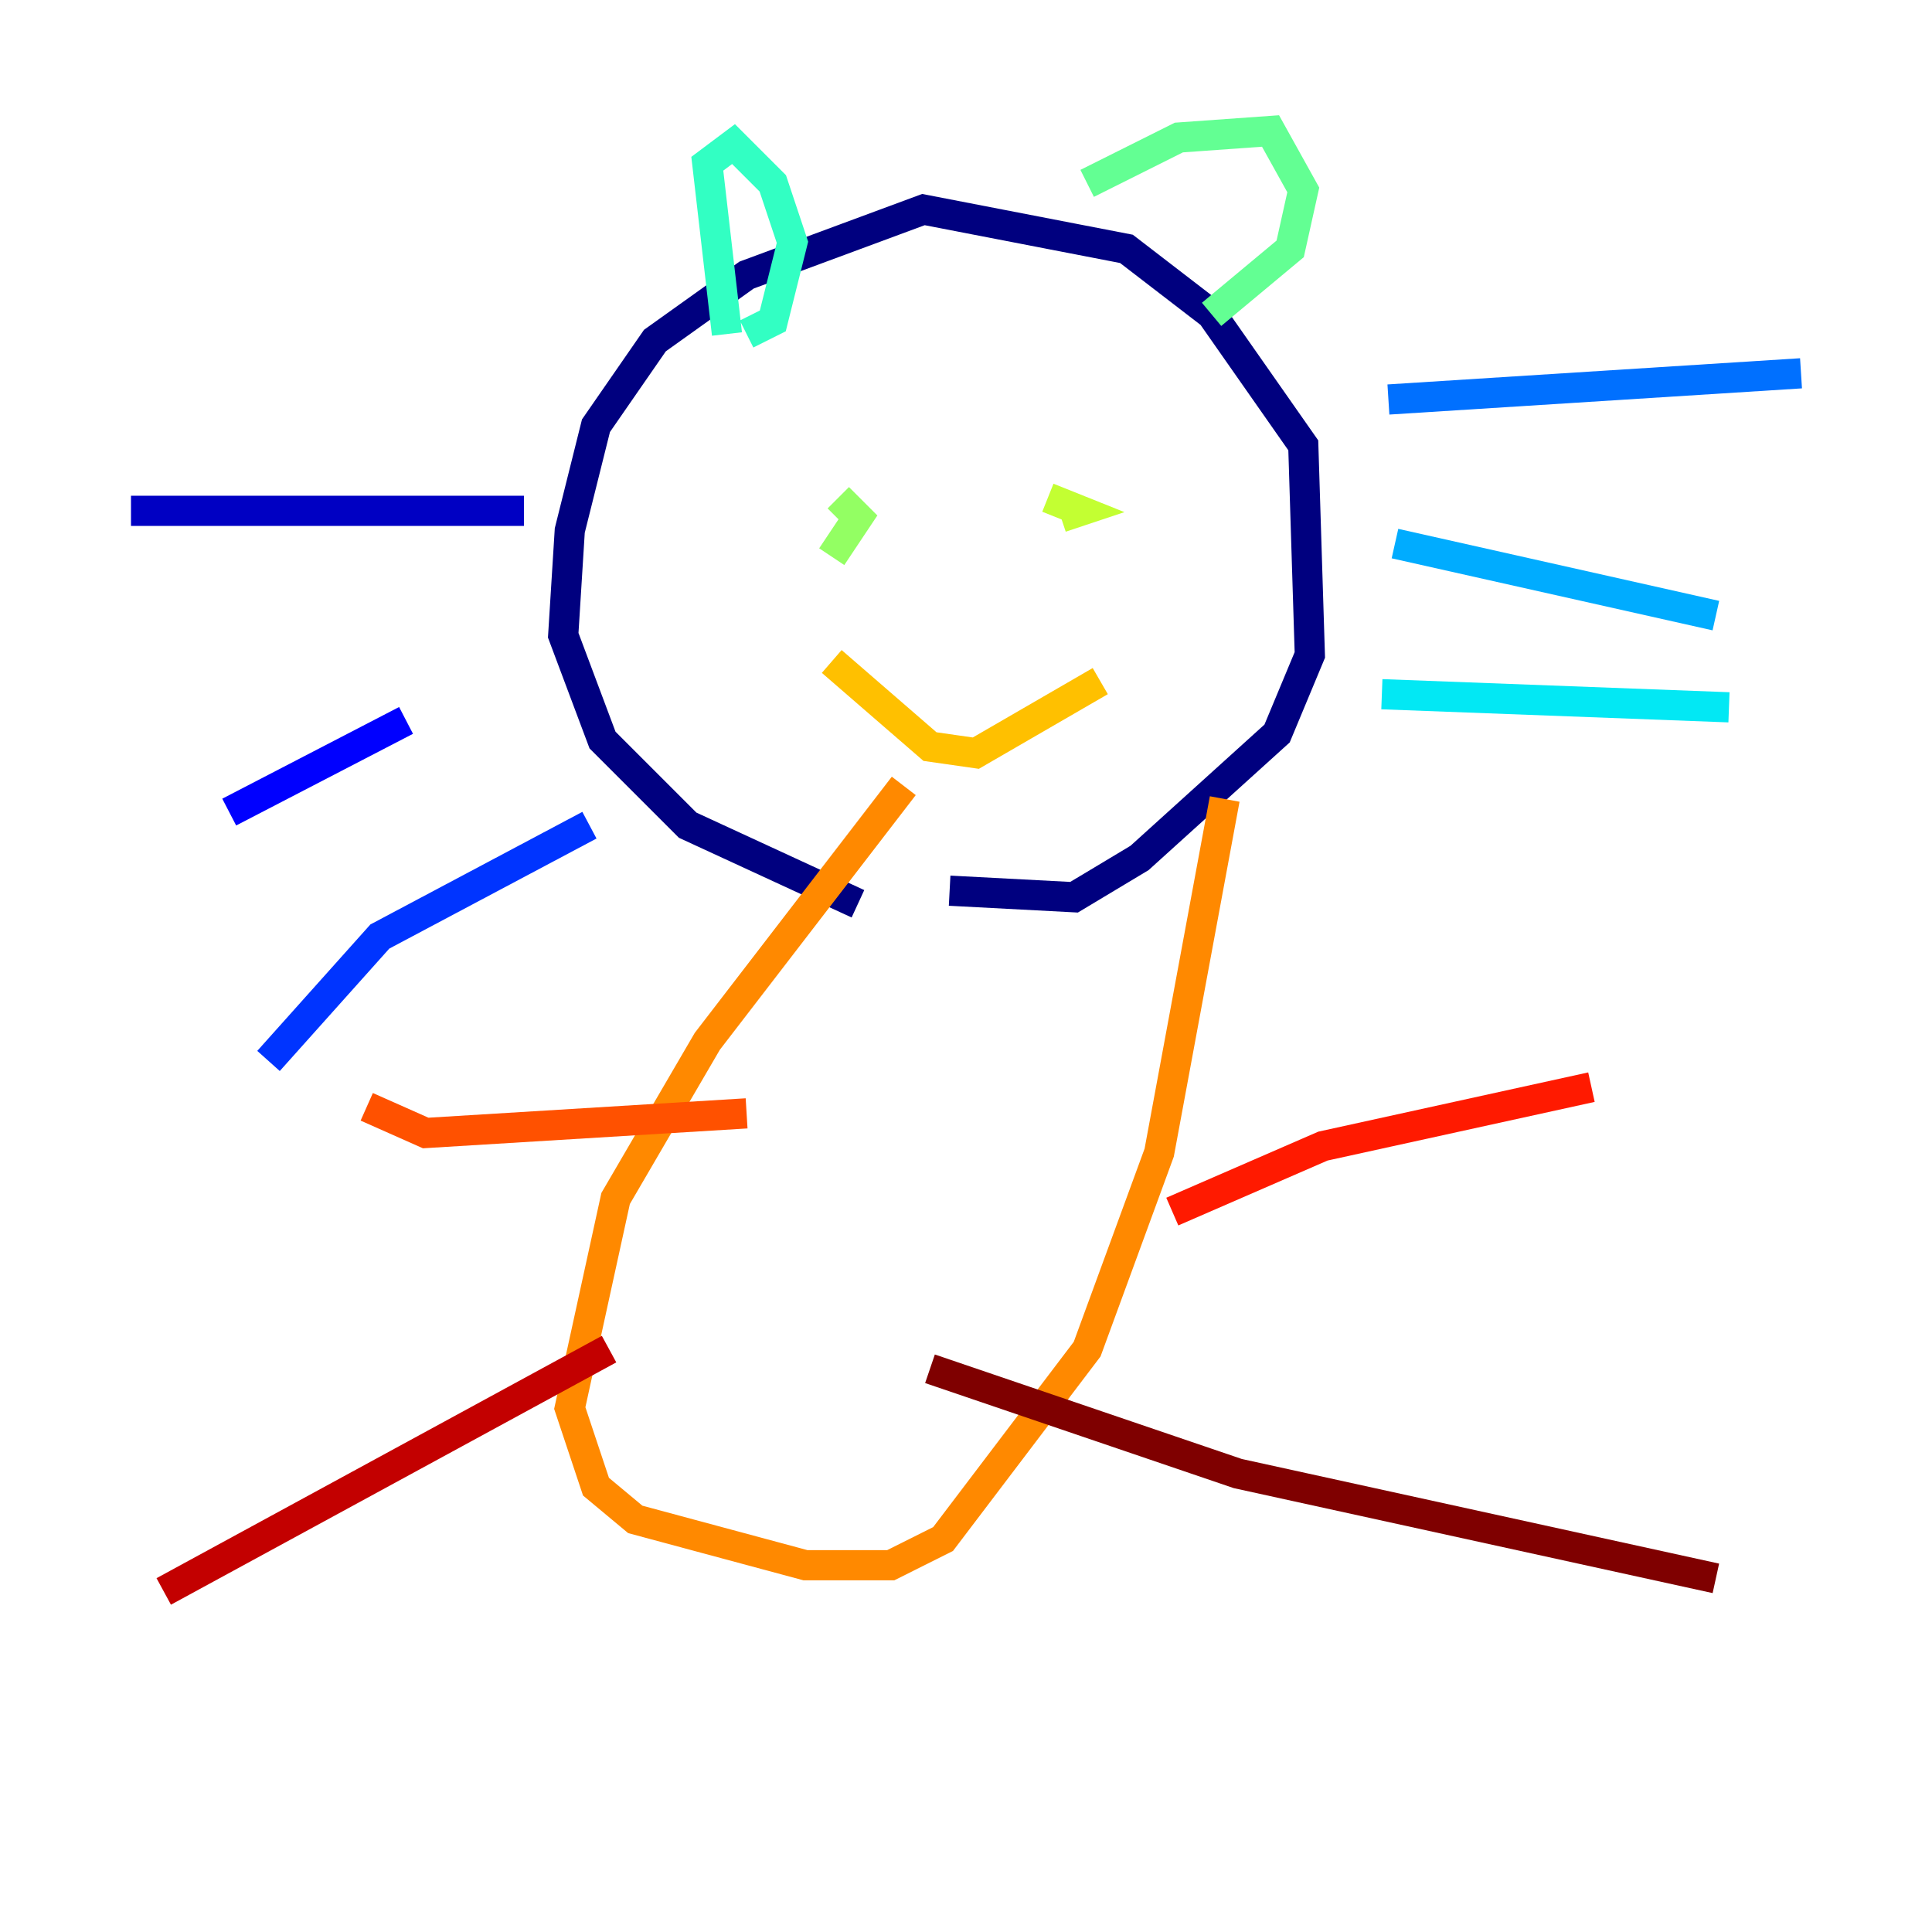 <?xml version="1.0" encoding="utf-8" ?>
<svg baseProfile="tiny" height="128" version="1.2" viewBox="0,0,128,128" width="128" xmlns="http://www.w3.org/2000/svg" xmlns:ev="http://www.w3.org/2001/xml-events" xmlns:xlink="http://www.w3.org/1999/xlink"><defs /><polyline fill="none" points="56.841,59.878 45.559,54.671 39.919,49.031 37.315,42.088 37.749,35.146 39.485,28.203 43.39,22.563 49.464,18.224 61.18,13.885 74.63,16.488 80.271,20.827 86.346,29.505 86.78,43.39 84.61,48.597 75.498,56.841 71.159,59.444 62.915,59.01" stroke="#00007f" stroke-width="2" /><polyline fill="none" points="34.712,33.844 8.678,33.844" stroke="#0000c3" stroke-width="2" /><polyline fill="none" points="26.902,47.729 15.186,53.803" stroke="#0000ff" stroke-width="2" /><polyline fill="none" points="39.051,54.671 25.166,62.047 17.79,70.291" stroke="#0034ff" stroke-width="2" /><polyline fill="none" points="91.986,26.468 119.322,24.732" stroke="#0070ff" stroke-width="2" /><polyline fill="none" points="92.42,36.014 113.681,40.786" stroke="#00acff" stroke-width="2" /><polyline fill="none" points="91.552,45.993 114.549,46.861" stroke="#02e8f4" stroke-width="2" /><polyline fill="none" points="48.163,22.129 46.861,10.848 48.597,9.546 51.2,12.149 52.502,16.054 51.2,21.261 49.464,22.129" stroke="#32ffc3" stroke-width="2" /><polyline fill="none" points="72.027,12.149 78.102,9.112 84.176,8.678 86.346,12.583 85.478,16.488 80.271,20.827" stroke="#63ff93" stroke-width="2" /><polyline fill="none" points="55.105,36.881 56.841,34.278 55.539,32.976" stroke="#93ff63" stroke-width="2" /><polyline fill="none" points="69.424,32.976 71.593,33.844 70.291,34.278" stroke="#c3ff32" stroke-width="2" /><polyline fill="none" points="65.953,40.786 65.953,40.786" stroke="#f4f802" stroke-width="2" /><polyline fill="none" points="55.105,43.824 61.614,49.464 64.651,49.898 72.895,45.125" stroke="#ffc000" stroke-width="2" /><polyline fill="none" points="59.878,52.068 46.861,68.99 40.786,79.403 37.749,93.288 39.485,98.495 42.088,100.664 53.37,103.702 59.01,103.702 62.481,101.966 72.027,89.383 76.8,76.366 81.139,52.936" stroke="#ff8900" stroke-width="2" /><polyline fill="none" points="49.464,73.763 28.203,75.064 24.298,73.329" stroke="#ff5100" stroke-width="2" /><polyline fill="none" points="77.668,80.271 87.647,75.932 105.437,72.027" stroke="#ff1a00" stroke-width="2" /><polyline fill="none" points="40.352,89.383 10.848,105.437" stroke="#c30000" stroke-width="2" /><polyline fill="none" points="61.614,90.685 82.007,97.627 113.681,104.57" stroke="#7f0000" stroke-width="2" /></svg>